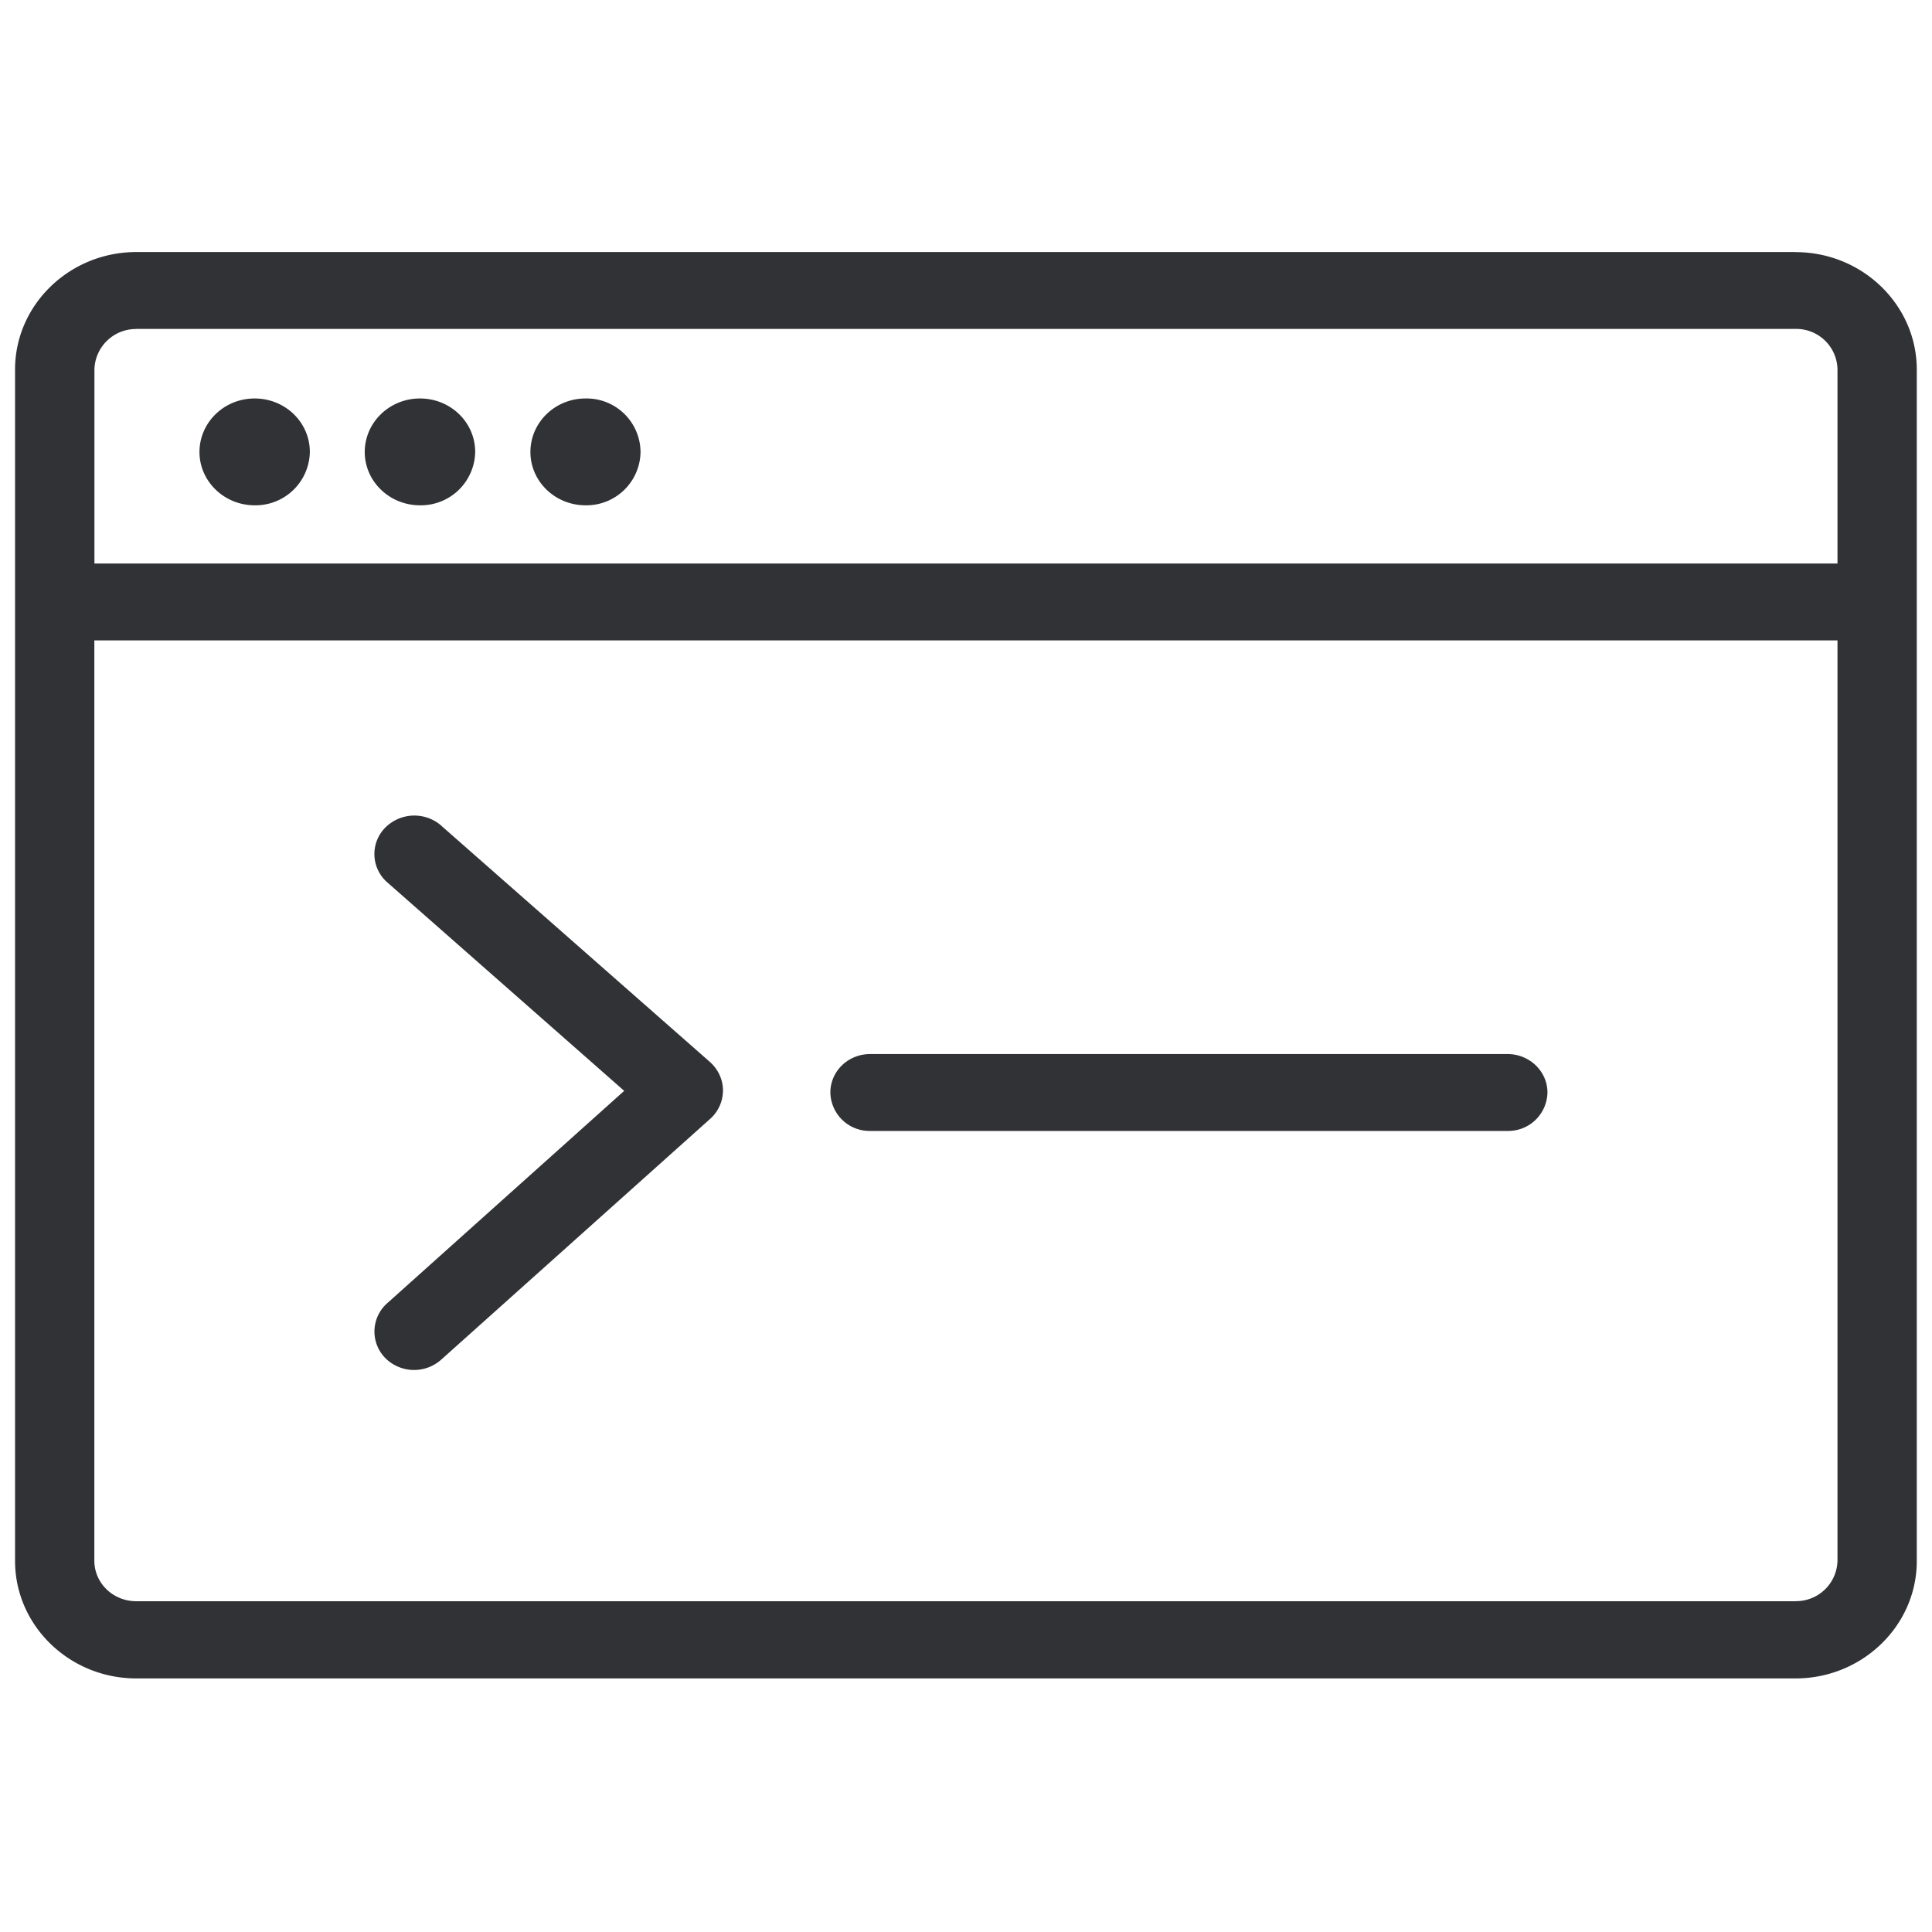 <svg width="24" height="24" viewBox="0 0 24 24" xmlns="http://www.w3.org/2000/svg"><path d="M22.305 19.89a.514.514 0 00.521-.503V7.955H1.172v11.432c0 .279.232.504.521.504h20.612zM1.693 4.087a.516.516 0 00-.52.504V7h21.653V4.59a.512.512 0 00-.52-.504H1.692zm20.612-.955c.83 0 1.506.656 1.506 1.46v14.8c0 .802-.676 1.458-1.506 1.458H1.693c-.83 0-1.506-.656-1.506-1.459V4.59c0-.803.676-1.459 1.506-1.459h20.612zM5.478 10.254l3.341 2.938c.101.09.162.218.162.353a.474.474 0 01-.158.353l-3.341 2.991a.506.506 0 01-.7-.023.47.47 0 01.027-.676l2.945-2.639-2.941-2.588a.467.467 0 01-.034-.675.51.51 0 01.7-.034zm13.25 2.84c.273 0 .495.215.495.478a.487.487 0 01-.494.477h-7.92a.487.487 0 01-.494-.477c0-.263.219-.478.494-.478h7.92zM5.217 6.277c-.38 0-.686-.299-.686-.662 0-.366.306-.665.686-.665.38 0 .686.296.686.665a.675.675 0 01-.686.662zm2.057 0c-.38 0-.685-.299-.685-.662 0-.366.305-.665.685-.665a.67.67 0 01.683.665.672.672 0 01-.683.662zm-4.11 0c-.38 0-.686-.299-.686-.662 0-.366.305-.665.685-.665.38 0 .686.296.686.665a.675.675 0 01-.686.662z" fill="#313235" fill-rule="nonzero"/></svg>